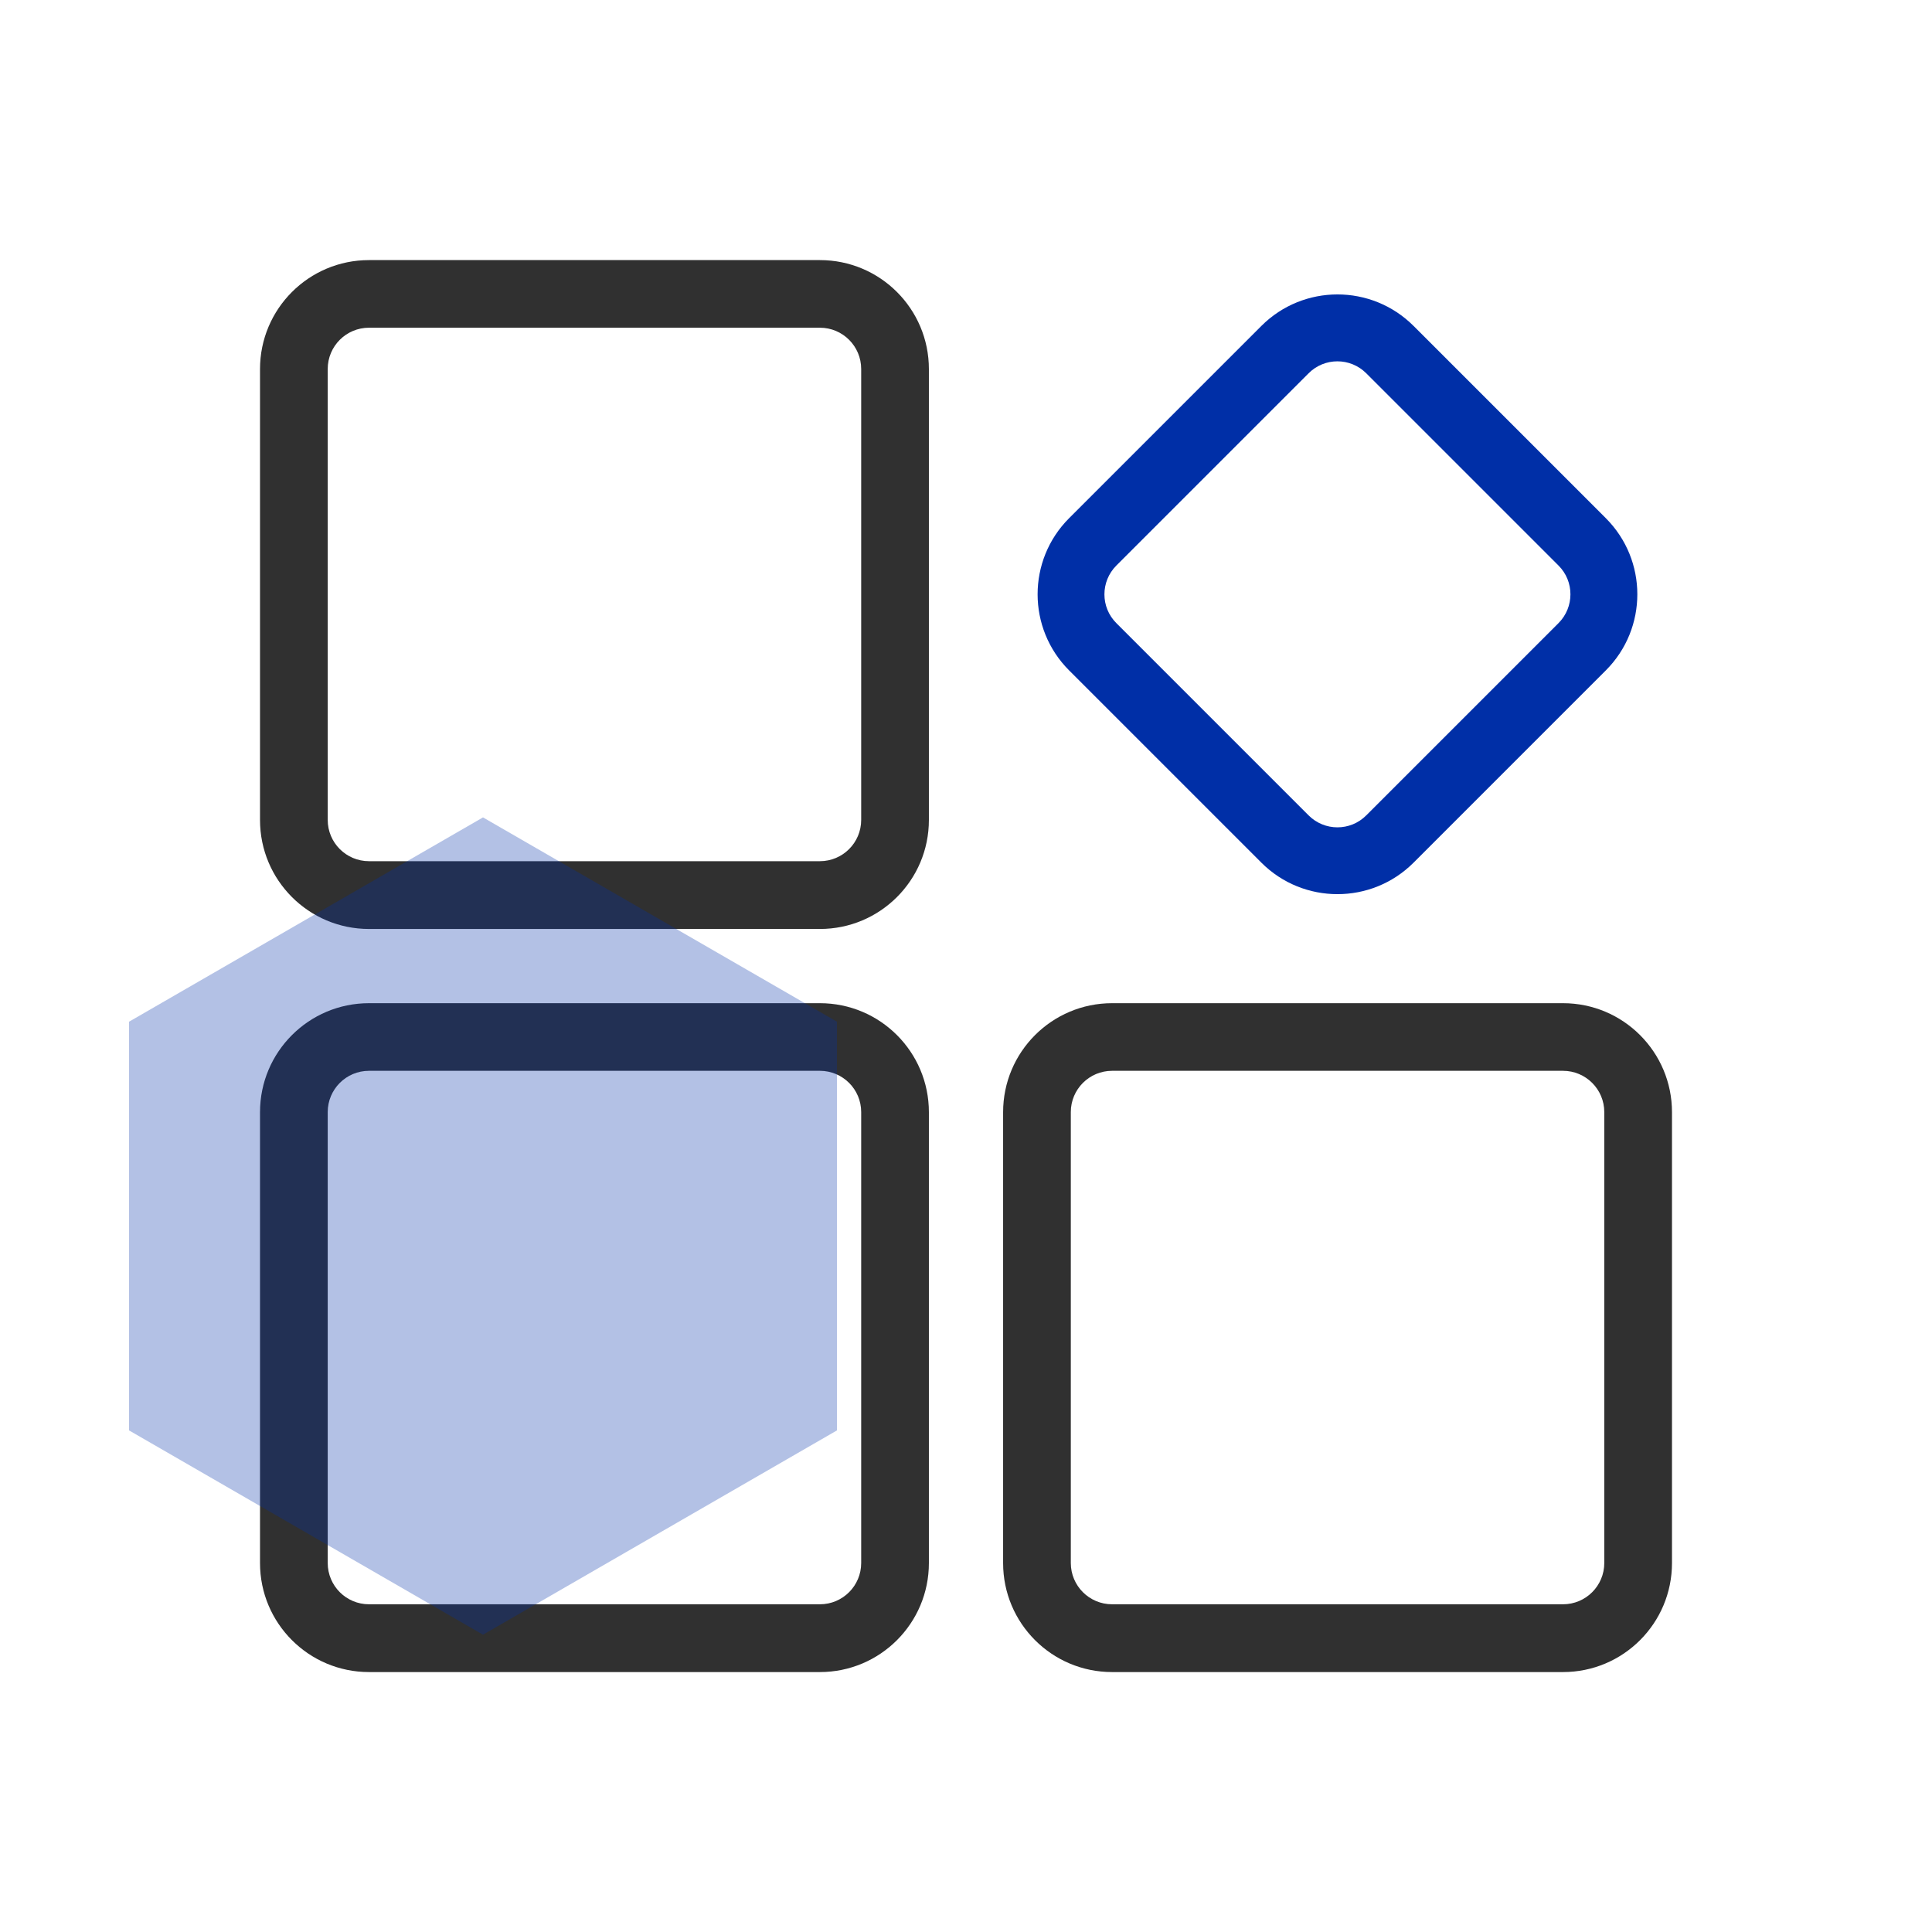 <!-- Generated by IcoMoon.io -->
<svg version="1.1" xmlns="http://www.w3.org/2000/svg" width="24" height="24" viewBox="0 0 24 24">
<path fill="#303030" d="M10.185 3.231h-5.601c-0.748 0-1.354 0.606-1.354 1.354v5.601c0 0.748 0.606 1.354 1.354 1.354h5.601c0.748 0 1.354-0.606 1.354-1.354v-5.601c0-0.748-0.606-1.354-1.354-1.354zM4.584 4.071h5.601c0.284 0 0.513 0.23 0.513 0.513v5.601c0 0.284-0.23 0.513-0.513 0.513h-5.601c-0.284 0-0.513-0.23-0.513-0.513v-5.601c0-0.284 0.23-0.513 0.513-0.513zM4.584 12.462h5.601c0.748 0 1.354 0.606 1.354 1.354v5.601c0 0.748-0.606 1.354-1.354 1.354h-5.601c-0.748 0-1.354-0.606-1.354-1.354v-5.601c0-0.748 0.606-1.354 1.354-1.354zM19.416 12.462h-5.601c-0.748 0-1.354 0.606-1.354 1.354v5.601c0 0.748 0.606 1.354 1.354 1.354h5.601c0.748 0 1.354-0.606 1.354-1.354v-5.601c0-0.748-0.606-1.354-1.354-1.354zM10.185 13.302h-5.601c-0.284 0-0.513 0.23-0.513 0.513v5.601c0 0.284 0.23 0.513 0.513 0.513h5.601c0.284 0 0.513-0.23 0.513-0.513v-5.601c0-0.284-0.23-0.513-0.513-0.513zM13.815 13.302h5.601c0.284 0 0.513 0.23 0.513 0.513v5.601c0 0.284-0.23 0.513-0.513 0.513h-5.601c-0.284 0-0.513-0.23-0.513-0.513v-5.601c0-0.284 0.23-0.513 0.513-0.513z"></path>
<path fill="#002fa7" opacity="0.3" d="M6 10.154l4.397 2.538v5.077l-4.397 2.538-4.397-2.538v-5.077z"></path>
<path fill="#002fa7" d="M15.669 4.049c0.522-0.522 1.369-0.522 1.891 0l2.388 2.388c0.522 0.522 0.522 1.369 0 1.891l-2.388 2.388c-0.522 0.522-1.369 0.522-1.891 0l-2.388-2.388c-0.522-0.522-0.522-1.369 0-1.891l2.388-2.388zM16.972 4.637c-0.198-0.198-0.519-0.198-0.716 0l-2.388 2.388c-0.198 0.198-0.198 0.519 0 0.716l2.388 2.388c0.198 0.198 0.519 0.198 0.716 0l2.388-2.388c0.198-0.198 0.198-0.519 0-0.716l-2.388-2.388z"></path>
</svg>
